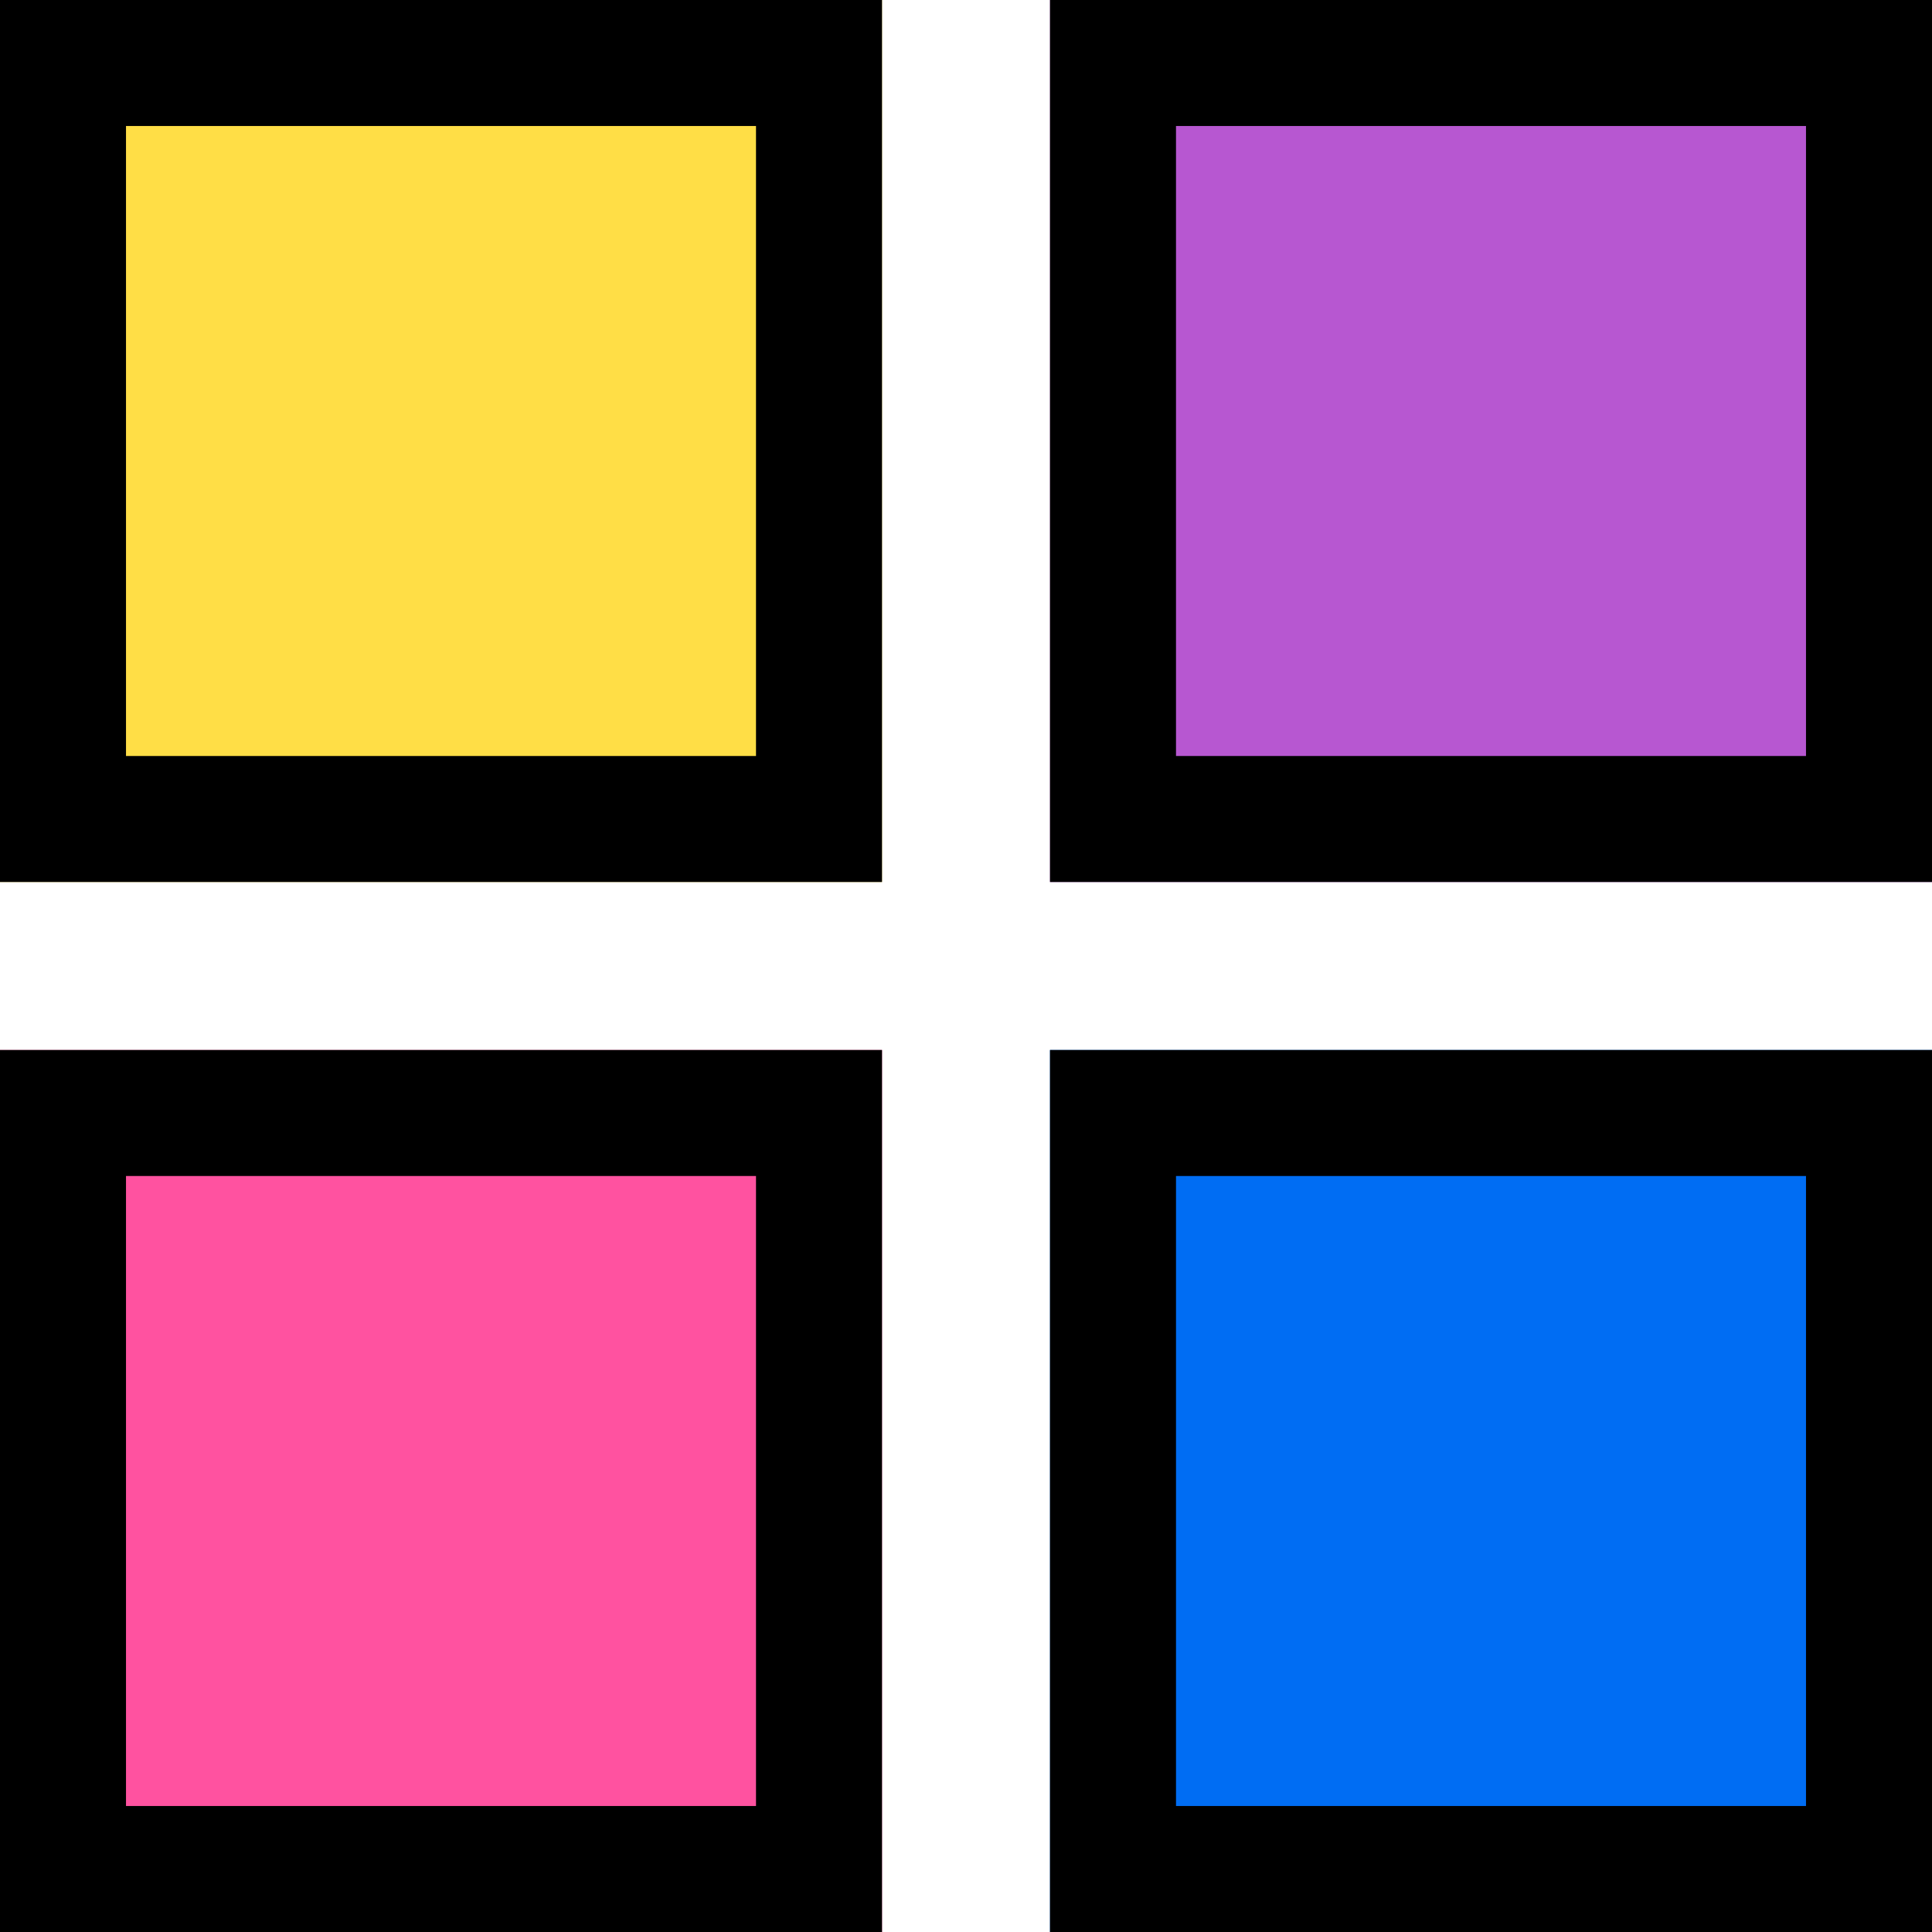 <?xml version="1.0" encoding="iso-8859-1"?>
<!-- Generator: Adobe Illustrator 19.0.0, SVG Export Plug-In . SVG Version: 6.00 Build 0)  -->
<svg xmlns="http://www.w3.org/2000/svg" xmlns:xlink="http://www.w3.org/1999/xlink" version="1.1" id="Layer_1" x="0px" y="0px" viewBox="0 0 512 512" style="enable-background:new 0 0 512 512;" xml:space="preserve">
<rect style="fill:#FFDE46;" width="233.739" height="233.739"/>
<rect x="278.261" style="fill:#B757D1;" width="233.739" height="233.739"/>
<rect y="278.261" style="fill:#FF52A0;" width="233.739" height="233.739"/>
<rect x="278.261" y="278.261" style="fill:#006DF3;" width="233.739" height="233.739"/>
<path d="M33.391,0H0v33.391v166.957v33.391h33.391h166.957h33.391v-33.391V33.391V0h-33.391H33.391z M200.348,200.348H33.391V33.391  h166.957V200.348z"/>
<path d="M478.609,0H311.652h-33.391v33.391v166.957v33.391h33.391h166.957H512v-33.391V33.391V0H478.609z M478.609,200.348H311.652  V33.391h166.957V200.348z"/>
<path d="M33.391,278.261H0v33.391v166.957V512h33.391h166.957h33.391v-33.391V311.652v-33.391h-33.391H33.391z M200.348,478.609  H33.391V311.652h166.957V478.609z"/>
<path d="M311.652,278.261h-33.391v33.391v166.957V512h33.391h166.957H512v-33.391V311.652v-33.391h-33.391H311.652z   M478.609,478.609H311.652V311.652h166.957V478.609z"/>
<g>
</g>
<g>
</g>
<g>
</g>
<g>
</g>
<g>
</g>
<g>
</g>
<g>
</g>
<g>
</g>
<g>
</g>
<g>
</g>
<g>
</g>
<g>
</g>
<g>
</g>
<g>
</g>
<g>
</g>
</svg>
